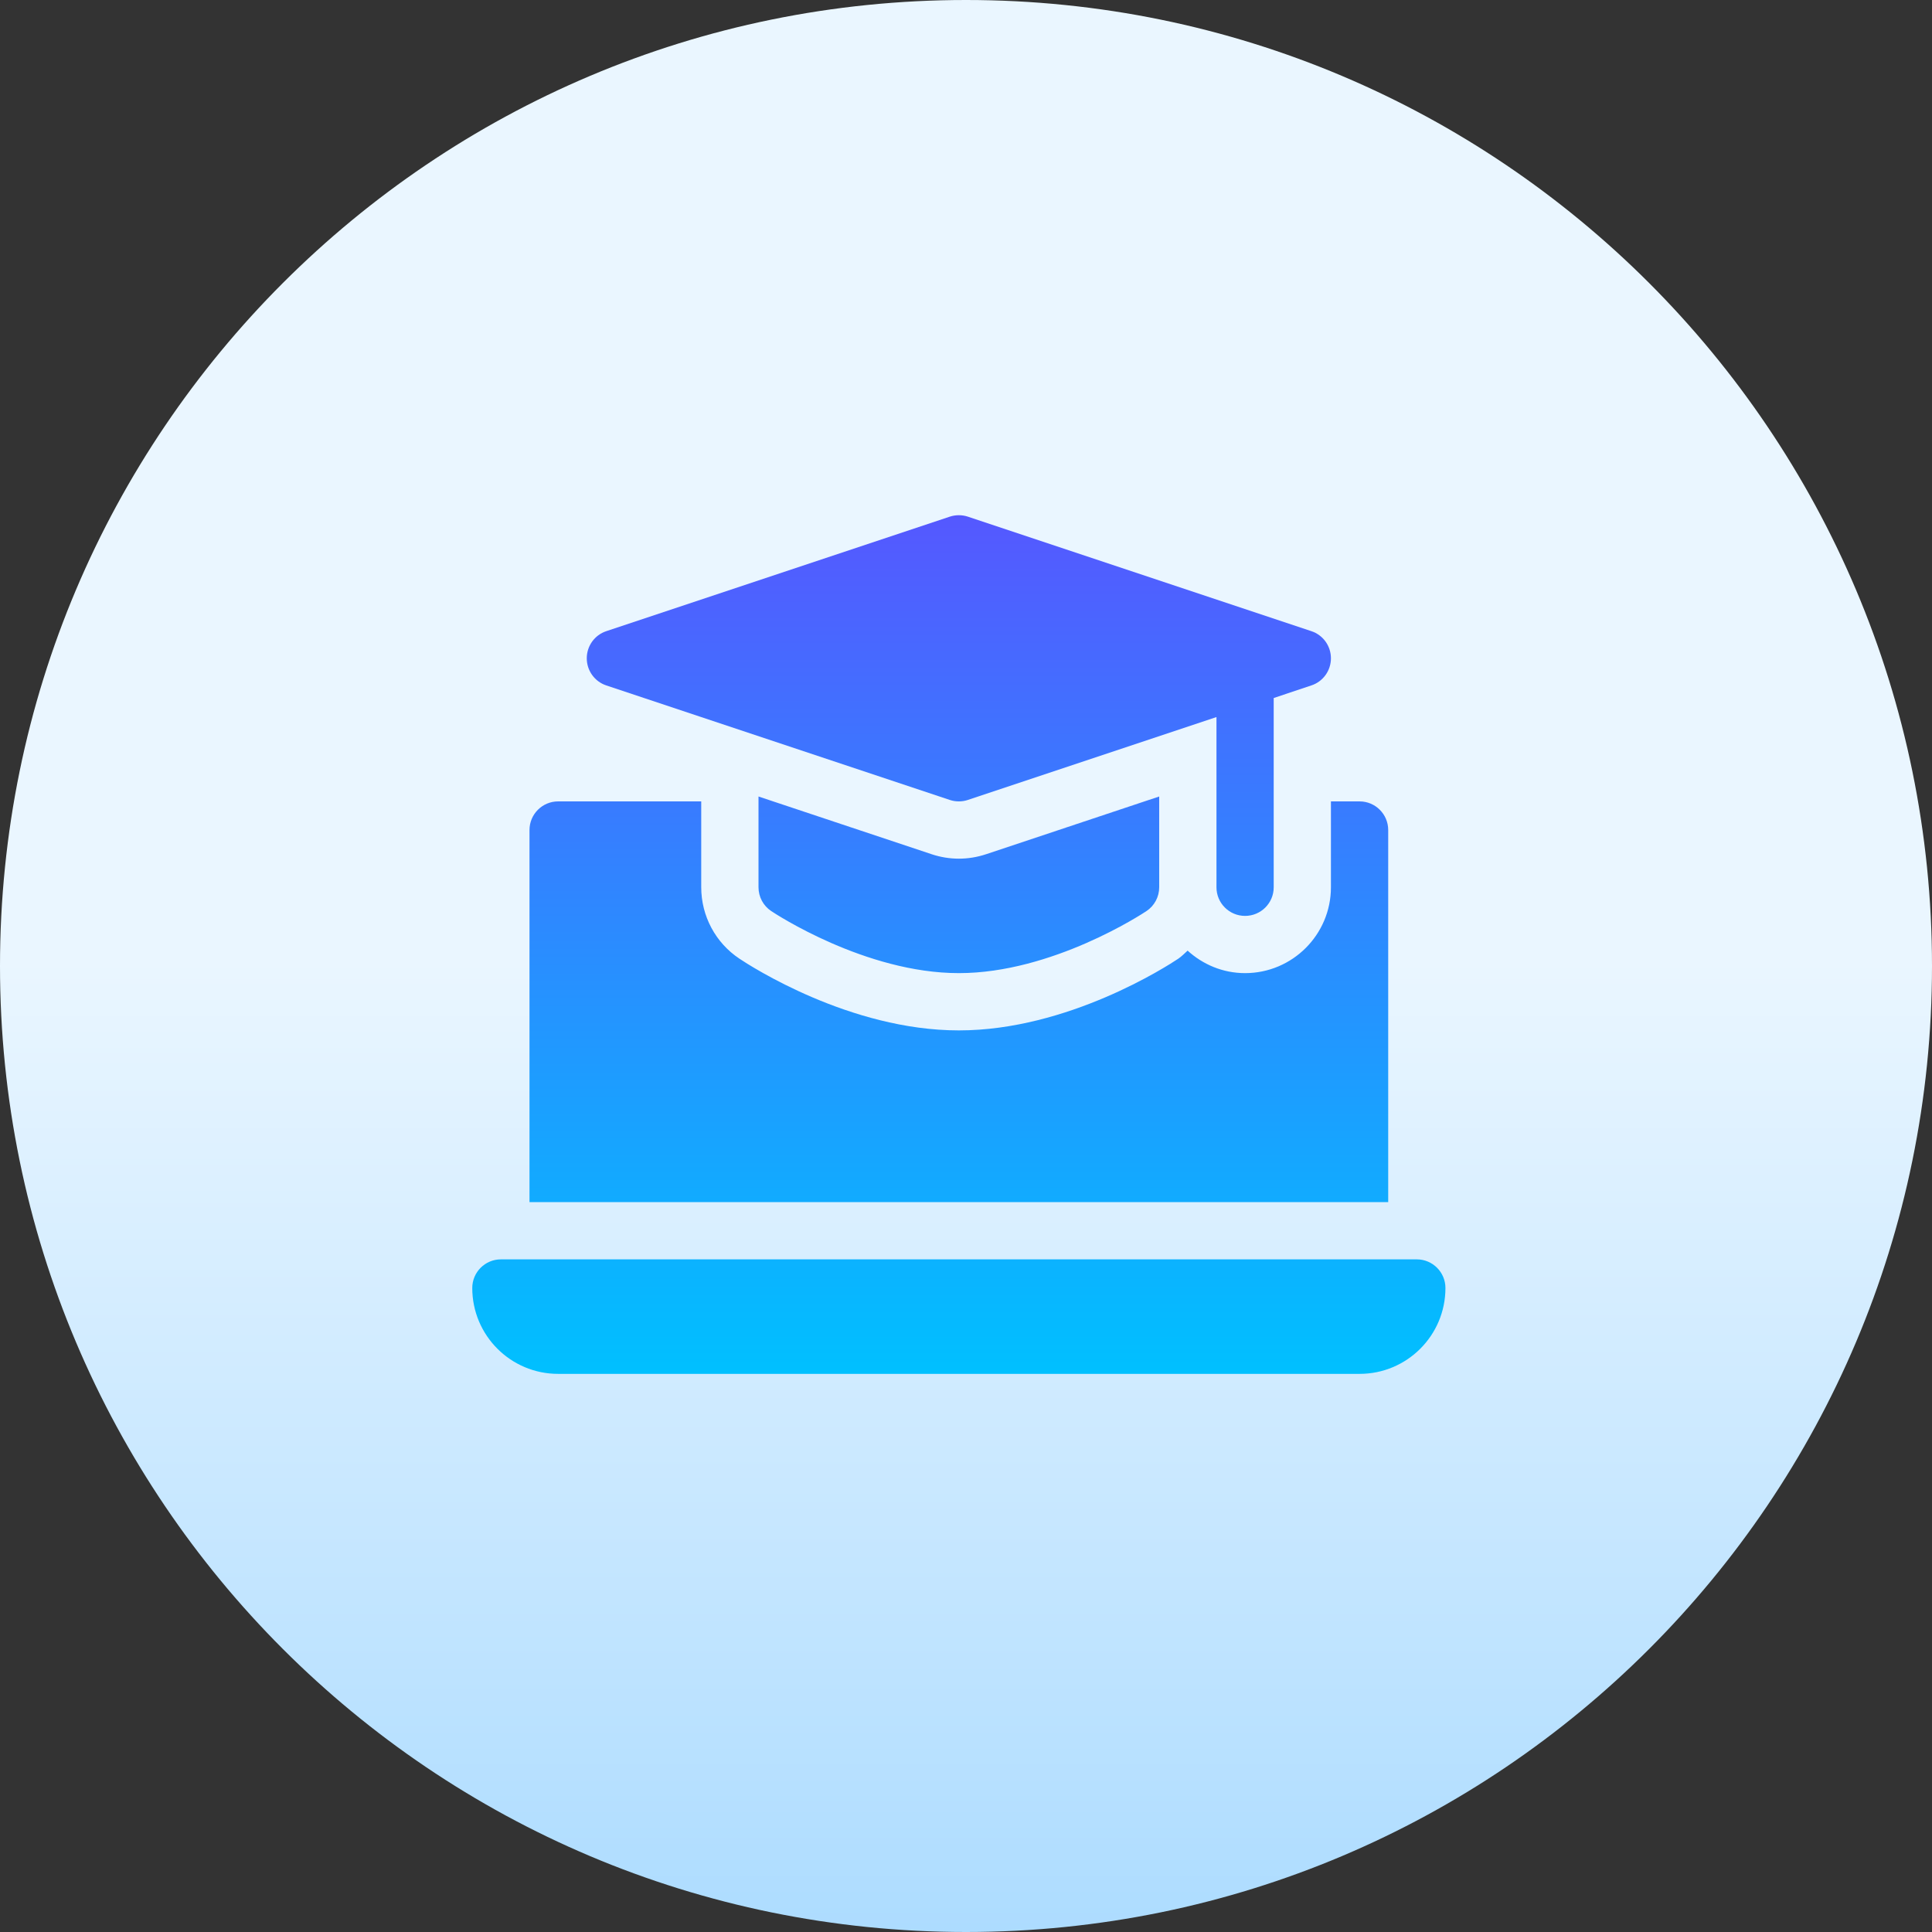 <svg width="45" height="45" viewBox="0 0 45 45" fill="none" xmlns="http://www.w3.org/2000/svg">
<rect x="0" y="0" width="45" height="45" fill="#333333" stroke="none"/>
<path d="M22.5 45C34.926 45 45 34.926 45 22.5C45 10.074 34.926 0 22.5 0C10.074 0 0 10.074 0 22.5C0 34.926 10.074 45 22.5 45Z" fill="url(#paint0_linear_188_1987)"/>
<path d="M33 29.333H11.667C11.299 29.333 11 29.632 11 30C11 31.105 11.895 32 13 32H31.667C32.772 32 33.667 31.105 33.667 30C33.667 29.632 33.368 29.333 33 29.333ZM14.122 15.965L22.122 18.632C22.191 18.655 22.262 18.666 22.333 18.666C22.404 18.666 22.476 18.655 22.544 18.632L28.334 16.702V20.667C28.334 21.035 28.632 21.333 29 21.333C29.369 21.333 29.667 21.035 29.667 20.667V16.258L30.544 15.965C30.817 15.875 31 15.62 31 15.333C31 15.046 30.817 14.791 30.544 14.701L22.544 12.034C22.408 11.989 22.259 11.989 22.122 12.034L14.122 14.701C13.85 14.791 13.667 15.046 13.667 15.333C13.667 15.62 13.85 15.875 14.122 15.965ZM21.701 19.897L17.667 18.552V20.666C17.667 20.889 17.778 21.098 17.964 21.221C18.052 21.28 20.156 22.666 22.334 22.666C24.511 22.666 26.615 21.28 26.703 21.221C26.889 21.098 27 20.889 27 20.666V18.552L22.966 19.897C22.761 19.965 22.548 20 22.334 20C22.119 20 21.906 19.965 21.701 19.897ZM32.334 19.333C32.334 18.965 32.035 18.666 31.667 18.666H31V20.666C31 21.769 30.103 22.666 29 22.666C28.484 22.666 28.017 22.465 27.662 22.142C27.59 22.206 27.524 22.276 27.443 22.331C27.19 22.5 24.875 24 22.334 24C19.792 24 17.477 22.5 17.222 22.329C16.666 21.959 16.333 21.336 16.333 20.666V18.666H13C12.632 18.666 12.333 18.965 12.333 19.333V28H32.334V19.333H32.334Z" fill="url(#paint1_linear_188_1987)"/>
<defs>
<linearGradient id="paint0_linear_188_1987" x1="22.5" y1="45" x2="22.5" y2="0" gradientUnits="userSpaceOnUse">
<stop stop-color="#ADDCFF"/>
<stop offset="0.503" stop-color="#EAF6FF"/>
<stop offset="1" stop-color="#EAF6FF"/>
</linearGradient>
<linearGradient id="paint1_linear_188_1987" x1="22.334" y1="12" x2="22.334" y2="32" gradientUnits="userSpaceOnUse">
<stop stop-color="#5558FF"/>
<stop offset="1" stop-color="#00C0FF"/>
</linearGradient>
</defs>
</svg>
